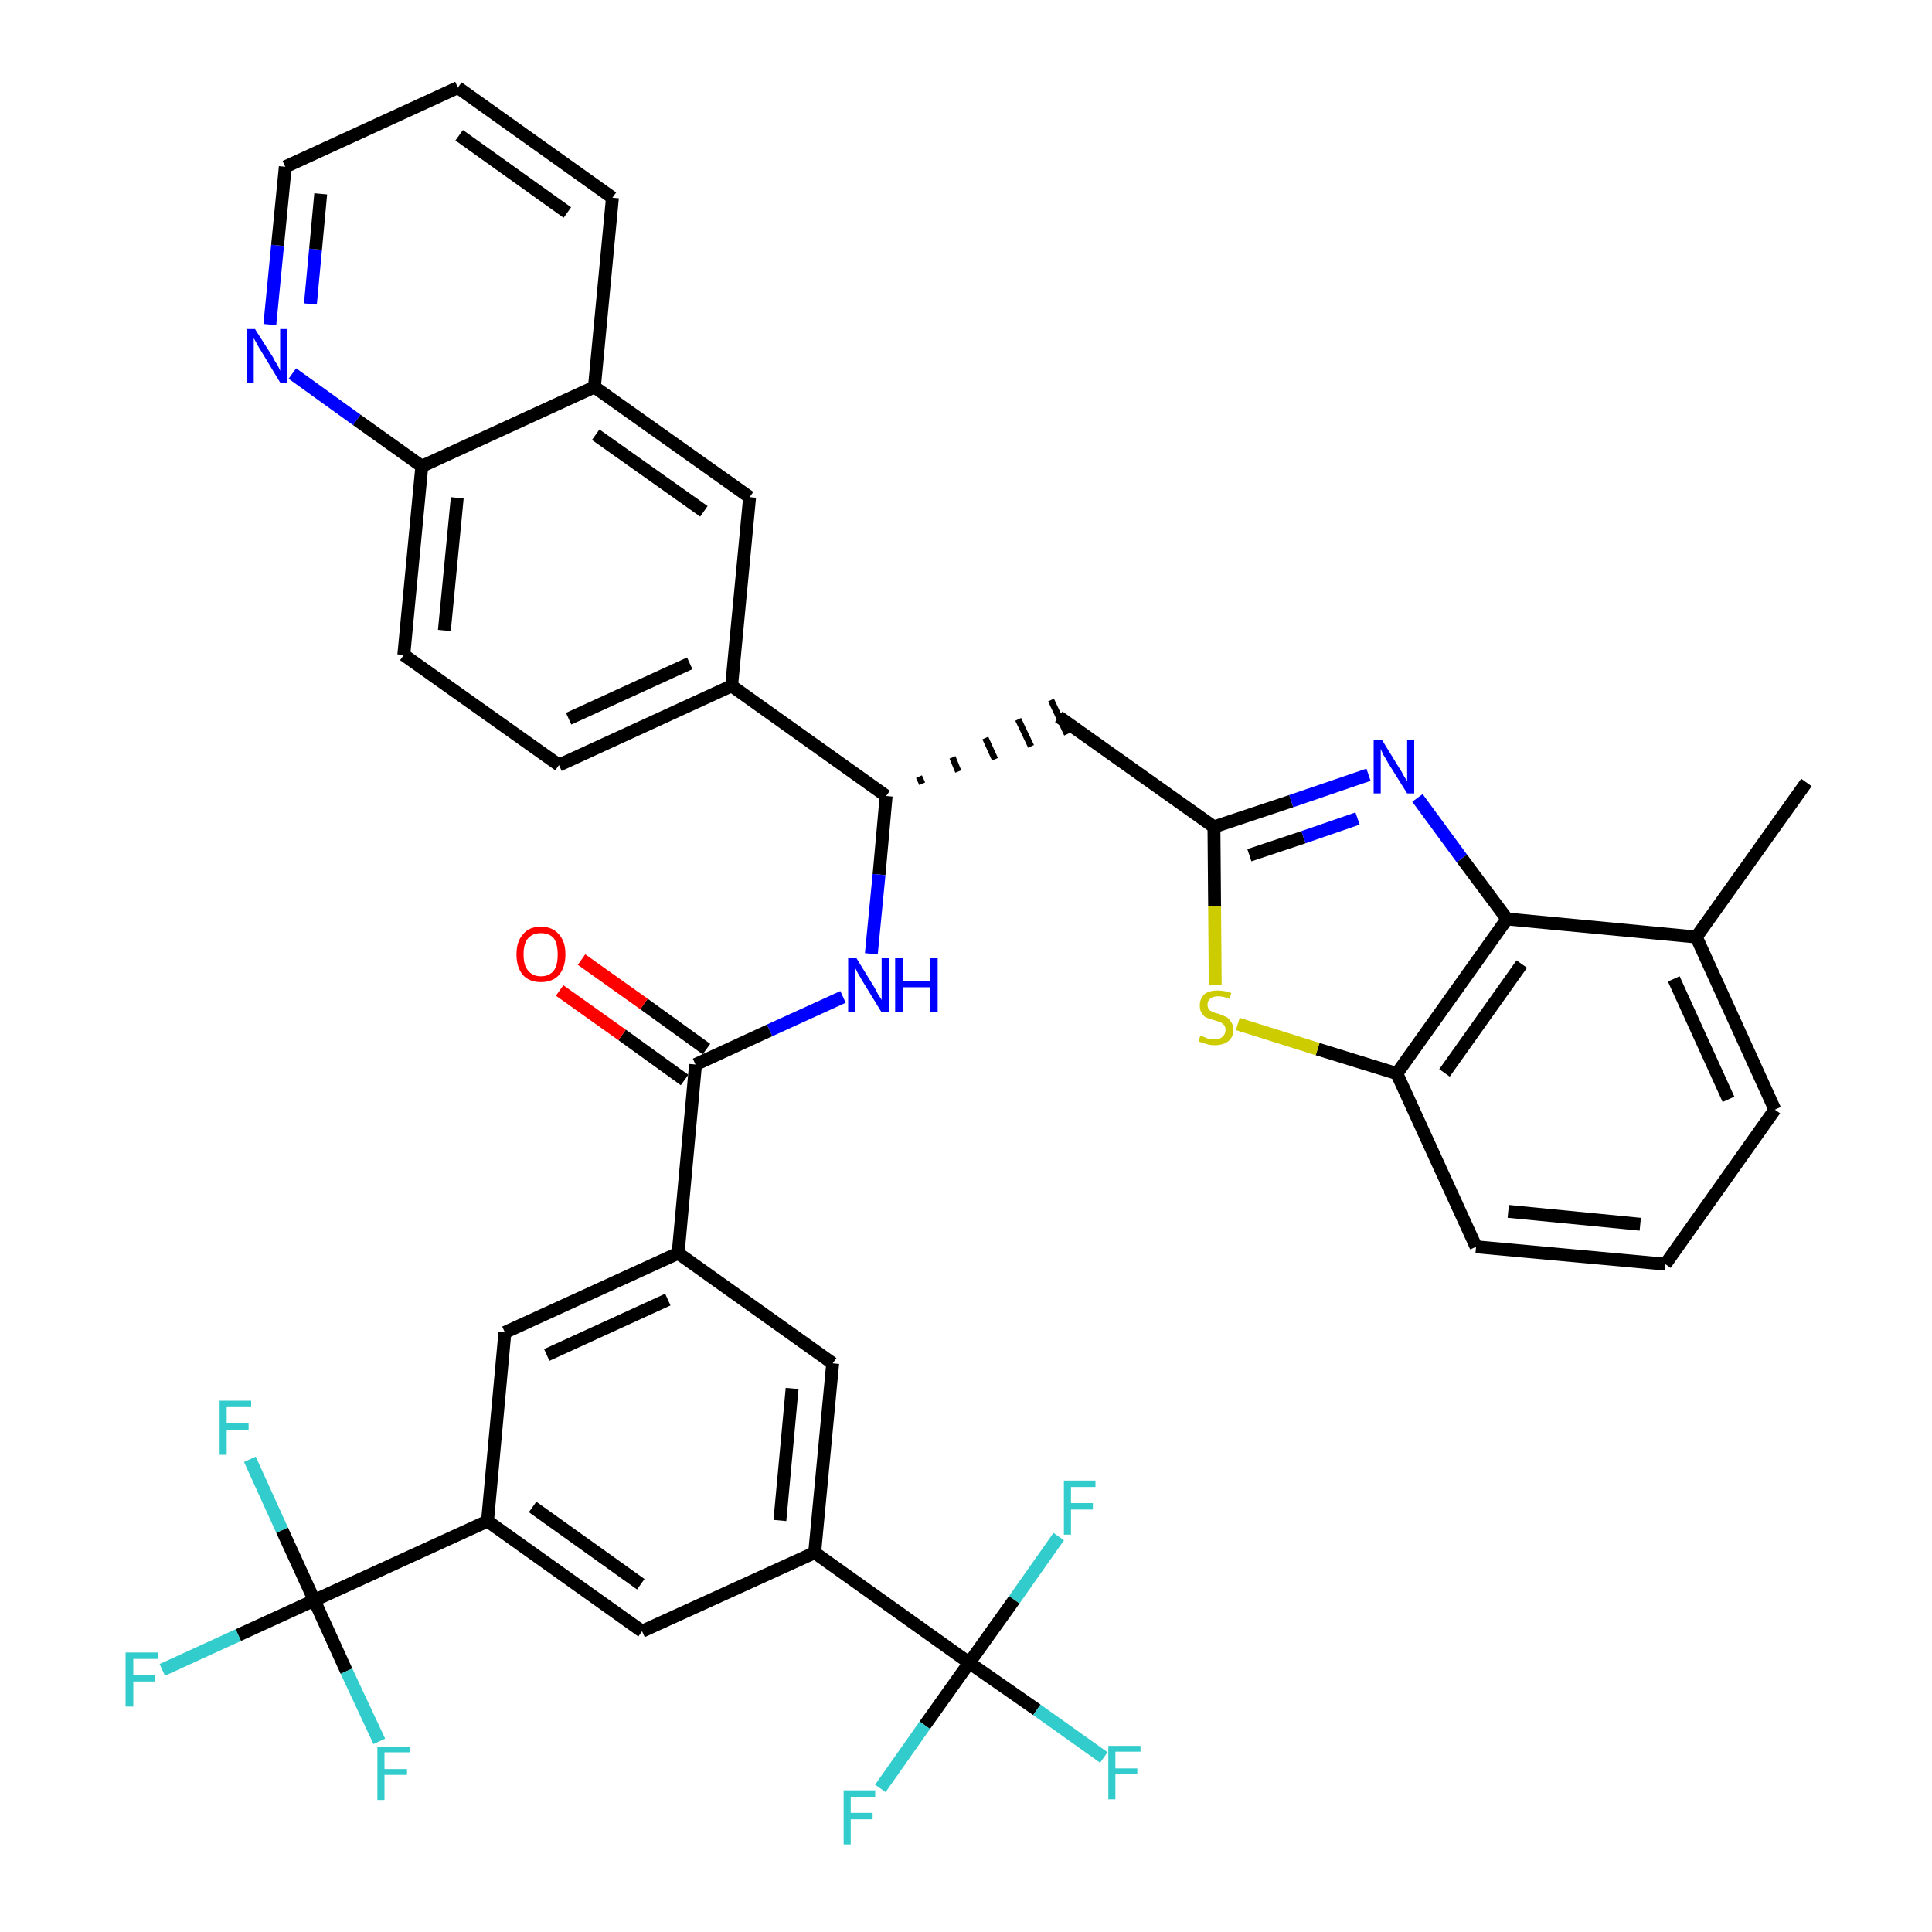 <?xml version='1.0' encoding='iso-8859-1'?>
<svg version='1.1' baseProfile='full'
              xmlns='http://www.w3.org/2000/svg'
                      xmlns:rdkit='http://www.rdkit.org/xml'
                      xmlns:xlink='http://www.w3.org/1999/xlink'
                  xml:space='preserve'
width='300px' height='300px' viewBox='0 0 300 300'>
<!-- END OF HEADER -->
<path class='bond-0 atom-0 atom-1' d='M 280.5,121.5 L 263.4,145.5' style='fill:none;fill-rule:evenodd;stroke:#000000;stroke-width:2.0px;stroke-linecap:butt;stroke-linejoin:miter;stroke-opacity:1' />
<path class='bond-1 atom-1 atom-2' d='M 263.4,145.5 L 275.6,172.3' style='fill:none;fill-rule:evenodd;stroke:#000000;stroke-width:2.0px;stroke-linecap:butt;stroke-linejoin:miter;stroke-opacity:1' />
<path class='bond-1 atom-1 atom-2' d='M 259.9,152.0 L 268.4,170.7' style='fill:none;fill-rule:evenodd;stroke:#000000;stroke-width:2.0px;stroke-linecap:butt;stroke-linejoin:miter;stroke-opacity:1' />
<path class='bond-38 atom-38 atom-1' d='M 234.0,142.7 L 263.4,145.5' style='fill:none;fill-rule:evenodd;stroke:#000000;stroke-width:2.0px;stroke-linecap:butt;stroke-linejoin:miter;stroke-opacity:1' />
<path class='bond-2 atom-2 atom-3' d='M 275.6,172.3 L 258.6,196.3' style='fill:none;fill-rule:evenodd;stroke:#000000;stroke-width:2.0px;stroke-linecap:butt;stroke-linejoin:miter;stroke-opacity:1' />
<path class='bond-3 atom-3 atom-4' d='M 258.6,196.3 L 229.2,193.6' style='fill:none;fill-rule:evenodd;stroke:#000000;stroke-width:2.0px;stroke-linecap:butt;stroke-linejoin:miter;stroke-opacity:1' />
<path class='bond-3 atom-3 atom-4' d='M 254.7,190.1 L 234.2,188.1' style='fill:none;fill-rule:evenodd;stroke:#000000;stroke-width:2.0px;stroke-linecap:butt;stroke-linejoin:miter;stroke-opacity:1' />
<path class='bond-4 atom-4 atom-5' d='M 229.2,193.6 L 216.9,166.7' style='fill:none;fill-rule:evenodd;stroke:#000000;stroke-width:2.0px;stroke-linecap:butt;stroke-linejoin:miter;stroke-opacity:1' />
<path class='bond-5 atom-5 atom-6' d='M 216.9,166.7 L 204.6,162.9' style='fill:none;fill-rule:evenodd;stroke:#000000;stroke-width:2.0px;stroke-linecap:butt;stroke-linejoin:miter;stroke-opacity:1' />
<path class='bond-5 atom-5 atom-6' d='M 204.6,162.9 L 192.2,159.0' style='fill:none;fill-rule:evenodd;stroke:#CCCC00;stroke-width:2.0px;stroke-linecap:butt;stroke-linejoin:miter;stroke-opacity:1' />
<path class='bond-39 atom-38 atom-5' d='M 234.0,142.7 L 216.9,166.7' style='fill:none;fill-rule:evenodd;stroke:#000000;stroke-width:2.0px;stroke-linecap:butt;stroke-linejoin:miter;stroke-opacity:1' />
<path class='bond-39 atom-38 atom-5' d='M 236.3,149.7 L 224.3,166.6' style='fill:none;fill-rule:evenodd;stroke:#000000;stroke-width:2.0px;stroke-linecap:butt;stroke-linejoin:miter;stroke-opacity:1' />
<path class='bond-6 atom-6 atom-7' d='M 188.7,153.0 L 188.6,140.7' style='fill:none;fill-rule:evenodd;stroke:#CCCC00;stroke-width:2.0px;stroke-linecap:butt;stroke-linejoin:miter;stroke-opacity:1' />
<path class='bond-6 atom-6 atom-7' d='M 188.6,140.7 L 188.5,128.4' style='fill:none;fill-rule:evenodd;stroke:#000000;stroke-width:2.0px;stroke-linecap:butt;stroke-linejoin:miter;stroke-opacity:1' />
<path class='bond-7 atom-7 atom-8' d='M 188.5,128.4 L 164.4,111.3' style='fill:none;fill-rule:evenodd;stroke:#000000;stroke-width:2.0px;stroke-linecap:butt;stroke-linejoin:miter;stroke-opacity:1' />
<path class='bond-36 atom-7 atom-37' d='M 188.5,128.4 L 200.5,124.4' style='fill:none;fill-rule:evenodd;stroke:#000000;stroke-width:2.0px;stroke-linecap:butt;stroke-linejoin:miter;stroke-opacity:1' />
<path class='bond-36 atom-7 atom-37' d='M 200.5,124.4 L 212.5,120.3' style='fill:none;fill-rule:evenodd;stroke:#0000FF;stroke-width:2.0px;stroke-linecap:butt;stroke-linejoin:miter;stroke-opacity:1' />
<path class='bond-36 atom-7 atom-37' d='M 194.0,132.8 L 202.4,130.0' style='fill:none;fill-rule:evenodd;stroke:#000000;stroke-width:2.0px;stroke-linecap:butt;stroke-linejoin:miter;stroke-opacity:1' />
<path class='bond-36 atom-7 atom-37' d='M 202.4,130.0 L 210.8,127.1' style='fill:none;fill-rule:evenodd;stroke:#0000FF;stroke-width:2.0px;stroke-linecap:butt;stroke-linejoin:miter;stroke-opacity:1' />
<path class='bond-8 atom-9 atom-8' d='M 143.2,121.7 L 142.7,120.6' style='fill:none;fill-rule:evenodd;stroke:#000000;stroke-width:1.0px;stroke-linecap:butt;stroke-linejoin:miter;stroke-opacity:1' />
<path class='bond-8 atom-9 atom-8' d='M 148.8,119.8 L 147.9,117.6' style='fill:none;fill-rule:evenodd;stroke:#000000;stroke-width:1.0px;stroke-linecap:butt;stroke-linejoin:miter;stroke-opacity:1' />
<path class='bond-8 atom-9 atom-8' d='M 154.5,117.9 L 153.0,114.6' style='fill:none;fill-rule:evenodd;stroke:#000000;stroke-width:1.0px;stroke-linecap:butt;stroke-linejoin:miter;stroke-opacity:1' />
<path class='bond-8 atom-9 atom-8' d='M 160.1,115.9 L 158.1,111.7' style='fill:none;fill-rule:evenodd;stroke:#000000;stroke-width:1.0px;stroke-linecap:butt;stroke-linejoin:miter;stroke-opacity:1' />
<path class='bond-8 atom-9 atom-8' d='M 165.7,114.0 L 163.2,108.7' style='fill:none;fill-rule:evenodd;stroke:#000000;stroke-width:1.0px;stroke-linecap:butt;stroke-linejoin:miter;stroke-opacity:1' />
<path class='bond-9 atom-9 atom-10' d='M 137.6,123.6 L 136.5,135.8' style='fill:none;fill-rule:evenodd;stroke:#000000;stroke-width:2.0px;stroke-linecap:butt;stroke-linejoin:miter;stroke-opacity:1' />
<path class='bond-9 atom-9 atom-10' d='M 136.5,135.8 L 135.3,148.1' style='fill:none;fill-rule:evenodd;stroke:#0000FF;stroke-width:2.0px;stroke-linecap:butt;stroke-linejoin:miter;stroke-opacity:1' />
<path class='bond-26 atom-9 atom-27' d='M 137.6,123.6 L 113.6,106.5' style='fill:none;fill-rule:evenodd;stroke:#000000;stroke-width:2.0px;stroke-linecap:butt;stroke-linejoin:miter;stroke-opacity:1' />
<path class='bond-10 atom-10 atom-11' d='M 130.9,154.8 L 119.5,160.0' style='fill:none;fill-rule:evenodd;stroke:#0000FF;stroke-width:2.0px;stroke-linecap:butt;stroke-linejoin:miter;stroke-opacity:1' />
<path class='bond-10 atom-10 atom-11' d='M 119.5,160.0 L 108.0,165.3' style='fill:none;fill-rule:evenodd;stroke:#000000;stroke-width:2.0px;stroke-linecap:butt;stroke-linejoin:miter;stroke-opacity:1' />
<path class='bond-11 atom-11 atom-12' d='M 109.7,162.9 L 100.0,155.9' style='fill:none;fill-rule:evenodd;stroke:#000000;stroke-width:2.0px;stroke-linecap:butt;stroke-linejoin:miter;stroke-opacity:1' />
<path class='bond-11 atom-11 atom-12' d='M 100.0,155.9 L 90.3,149.0' style='fill:none;fill-rule:evenodd;stroke:#FF0000;stroke-width:2.0px;stroke-linecap:butt;stroke-linejoin:miter;stroke-opacity:1' />
<path class='bond-11 atom-11 atom-12' d='M 106.3,167.7 L 96.6,160.7' style='fill:none;fill-rule:evenodd;stroke:#000000;stroke-width:2.0px;stroke-linecap:butt;stroke-linejoin:miter;stroke-opacity:1' />
<path class='bond-11 atom-11 atom-12' d='M 96.6,160.7 L 86.9,153.8' style='fill:none;fill-rule:evenodd;stroke:#FF0000;stroke-width:2.0px;stroke-linecap:butt;stroke-linejoin:miter;stroke-opacity:1' />
<path class='bond-12 atom-11 atom-13' d='M 108.0,165.3 L 105.3,194.6' style='fill:none;fill-rule:evenodd;stroke:#000000;stroke-width:2.0px;stroke-linecap:butt;stroke-linejoin:miter;stroke-opacity:1' />
<path class='bond-13 atom-13 atom-14' d='M 105.3,194.6 L 78.4,206.9' style='fill:none;fill-rule:evenodd;stroke:#000000;stroke-width:2.0px;stroke-linecap:butt;stroke-linejoin:miter;stroke-opacity:1' />
<path class='bond-13 atom-13 atom-14' d='M 103.7,201.8 L 84.9,210.4' style='fill:none;fill-rule:evenodd;stroke:#000000;stroke-width:2.0px;stroke-linecap:butt;stroke-linejoin:miter;stroke-opacity:1' />
<path class='bond-40 atom-26 atom-13' d='M 129.3,211.7 L 105.3,194.6' style='fill:none;fill-rule:evenodd;stroke:#000000;stroke-width:2.0px;stroke-linecap:butt;stroke-linejoin:miter;stroke-opacity:1' />
<path class='bond-14 atom-14 atom-15' d='M 78.4,206.9 L 75.7,236.2' style='fill:none;fill-rule:evenodd;stroke:#000000;stroke-width:2.0px;stroke-linecap:butt;stroke-linejoin:miter;stroke-opacity:1' />
<path class='bond-15 atom-15 atom-16' d='M 75.7,236.2 L 48.8,248.5' style='fill:none;fill-rule:evenodd;stroke:#000000;stroke-width:2.0px;stroke-linecap:butt;stroke-linejoin:miter;stroke-opacity:1' />
<path class='bond-19 atom-15 atom-20' d='M 75.7,236.2 L 99.7,253.3' style='fill:none;fill-rule:evenodd;stroke:#000000;stroke-width:2.0px;stroke-linecap:butt;stroke-linejoin:miter;stroke-opacity:1' />
<path class='bond-19 atom-15 atom-20' d='M 82.7,234.0 L 99.5,246.0' style='fill:none;fill-rule:evenodd;stroke:#000000;stroke-width:2.0px;stroke-linecap:butt;stroke-linejoin:miter;stroke-opacity:1' />
<path class='bond-16 atom-16 atom-17' d='M 48.8,248.5 L 37.0,253.9' style='fill:none;fill-rule:evenodd;stroke:#000000;stroke-width:2.0px;stroke-linecap:butt;stroke-linejoin:miter;stroke-opacity:1' />
<path class='bond-16 atom-16 atom-17' d='M 37.0,253.9 L 25.2,259.3' style='fill:none;fill-rule:evenodd;stroke:#33CCCC;stroke-width:2.0px;stroke-linecap:butt;stroke-linejoin:miter;stroke-opacity:1' />
<path class='bond-17 atom-16 atom-18' d='M 48.8,248.5 L 43.8,237.6' style='fill:none;fill-rule:evenodd;stroke:#000000;stroke-width:2.0px;stroke-linecap:butt;stroke-linejoin:miter;stroke-opacity:1' />
<path class='bond-17 atom-16 atom-18' d='M 43.8,237.6 L 38.8,226.6' style='fill:none;fill-rule:evenodd;stroke:#33CCCC;stroke-width:2.0px;stroke-linecap:butt;stroke-linejoin:miter;stroke-opacity:1' />
<path class='bond-18 atom-16 atom-19' d='M 48.8,248.5 L 53.8,259.5' style='fill:none;fill-rule:evenodd;stroke:#000000;stroke-width:2.0px;stroke-linecap:butt;stroke-linejoin:miter;stroke-opacity:1' />
<path class='bond-18 atom-16 atom-19' d='M 53.8,259.5 L 58.9,270.4' style='fill:none;fill-rule:evenodd;stroke:#33CCCC;stroke-width:2.0px;stroke-linecap:butt;stroke-linejoin:miter;stroke-opacity:1' />
<path class='bond-20 atom-20 atom-21' d='M 99.7,253.3 L 126.5,241.1' style='fill:none;fill-rule:evenodd;stroke:#000000;stroke-width:2.0px;stroke-linecap:butt;stroke-linejoin:miter;stroke-opacity:1' />
<path class='bond-21 atom-21 atom-22' d='M 126.5,241.1 L 150.5,258.2' style='fill:none;fill-rule:evenodd;stroke:#000000;stroke-width:2.0px;stroke-linecap:butt;stroke-linejoin:miter;stroke-opacity:1' />
<path class='bond-25 atom-21 atom-26' d='M 126.5,241.1 L 129.3,211.7' style='fill:none;fill-rule:evenodd;stroke:#000000;stroke-width:2.0px;stroke-linecap:butt;stroke-linejoin:miter;stroke-opacity:1' />
<path class='bond-25 atom-21 atom-26' d='M 121.1,236.1 L 123.0,215.6' style='fill:none;fill-rule:evenodd;stroke:#000000;stroke-width:2.0px;stroke-linecap:butt;stroke-linejoin:miter;stroke-opacity:1' />
<path class='bond-22 atom-22 atom-23' d='M 150.5,258.2 L 161.0,265.5' style='fill:none;fill-rule:evenodd;stroke:#000000;stroke-width:2.0px;stroke-linecap:butt;stroke-linejoin:miter;stroke-opacity:1' />
<path class='bond-22 atom-22 atom-23' d='M 161.0,265.5 L 171.4,272.9' style='fill:none;fill-rule:evenodd;stroke:#33CCCC;stroke-width:2.0px;stroke-linecap:butt;stroke-linejoin:miter;stroke-opacity:1' />
<path class='bond-23 atom-22 atom-24' d='M 150.5,258.2 L 143.6,267.9' style='fill:none;fill-rule:evenodd;stroke:#000000;stroke-width:2.0px;stroke-linecap:butt;stroke-linejoin:miter;stroke-opacity:1' />
<path class='bond-23 atom-22 atom-24' d='M 143.6,267.9 L 136.7,277.7' style='fill:none;fill-rule:evenodd;stroke:#33CCCC;stroke-width:2.0px;stroke-linecap:butt;stroke-linejoin:miter;stroke-opacity:1' />
<path class='bond-24 atom-22 atom-25' d='M 150.5,258.2 L 157.5,248.4' style='fill:none;fill-rule:evenodd;stroke:#000000;stroke-width:2.0px;stroke-linecap:butt;stroke-linejoin:miter;stroke-opacity:1' />
<path class='bond-24 atom-22 atom-25' d='M 157.5,248.4 L 164.4,238.6' style='fill:none;fill-rule:evenodd;stroke:#33CCCC;stroke-width:2.0px;stroke-linecap:butt;stroke-linejoin:miter;stroke-opacity:1' />
<path class='bond-27 atom-27 atom-28' d='M 113.6,106.5 L 86.8,118.8' style='fill:none;fill-rule:evenodd;stroke:#000000;stroke-width:2.0px;stroke-linecap:butt;stroke-linejoin:miter;stroke-opacity:1' />
<path class='bond-27 atom-27 atom-28' d='M 107.1,103.0 L 88.3,111.6' style='fill:none;fill-rule:evenodd;stroke:#000000;stroke-width:2.0px;stroke-linecap:butt;stroke-linejoin:miter;stroke-opacity:1' />
<path class='bond-41 atom-36 atom-27' d='M 116.4,77.2 L 113.6,106.5' style='fill:none;fill-rule:evenodd;stroke:#000000;stroke-width:2.0px;stroke-linecap:butt;stroke-linejoin:miter;stroke-opacity:1' />
<path class='bond-28 atom-28 atom-29' d='M 86.8,118.8 L 62.7,101.7' style='fill:none;fill-rule:evenodd;stroke:#000000;stroke-width:2.0px;stroke-linecap:butt;stroke-linejoin:miter;stroke-opacity:1' />
<path class='bond-29 atom-29 atom-30' d='M 62.7,101.7 L 65.5,72.4' style='fill:none;fill-rule:evenodd;stroke:#000000;stroke-width:2.0px;stroke-linecap:butt;stroke-linejoin:miter;stroke-opacity:1' />
<path class='bond-29 atom-29 atom-30' d='M 69.0,97.9 L 71.0,77.3' style='fill:none;fill-rule:evenodd;stroke:#000000;stroke-width:2.0px;stroke-linecap:butt;stroke-linejoin:miter;stroke-opacity:1' />
<path class='bond-30 atom-30 atom-31' d='M 65.5,72.4 L 55.4,65.2' style='fill:none;fill-rule:evenodd;stroke:#000000;stroke-width:2.0px;stroke-linecap:butt;stroke-linejoin:miter;stroke-opacity:1' />
<path class='bond-30 atom-30 atom-31' d='M 55.4,65.2 L 45.4,58.0' style='fill:none;fill-rule:evenodd;stroke:#0000FF;stroke-width:2.0px;stroke-linecap:butt;stroke-linejoin:miter;stroke-opacity:1' />
<path class='bond-42 atom-35 atom-30' d='M 92.3,60.1 L 65.5,72.4' style='fill:none;fill-rule:evenodd;stroke:#000000;stroke-width:2.0px;stroke-linecap:butt;stroke-linejoin:miter;stroke-opacity:1' />
<path class='bond-31 atom-31 atom-32' d='M 41.9,50.4 L 43.1,38.1' style='fill:none;fill-rule:evenodd;stroke:#0000FF;stroke-width:2.0px;stroke-linecap:butt;stroke-linejoin:miter;stroke-opacity:1' />
<path class='bond-31 atom-31 atom-32' d='M 43.1,38.1 L 44.3,25.9' style='fill:none;fill-rule:evenodd;stroke:#000000;stroke-width:2.0px;stroke-linecap:butt;stroke-linejoin:miter;stroke-opacity:1' />
<path class='bond-31 atom-31 atom-32' d='M 48.2,47.2 L 49.0,38.7' style='fill:none;fill-rule:evenodd;stroke:#0000FF;stroke-width:2.0px;stroke-linecap:butt;stroke-linejoin:miter;stroke-opacity:1' />
<path class='bond-31 atom-31 atom-32' d='M 49.0,38.7 L 49.8,30.1' style='fill:none;fill-rule:evenodd;stroke:#000000;stroke-width:2.0px;stroke-linecap:butt;stroke-linejoin:miter;stroke-opacity:1' />
<path class='bond-32 atom-32 atom-33' d='M 44.3,25.9 L 71.1,13.6' style='fill:none;fill-rule:evenodd;stroke:#000000;stroke-width:2.0px;stroke-linecap:butt;stroke-linejoin:miter;stroke-opacity:1' />
<path class='bond-33 atom-33 atom-34' d='M 71.1,13.6 L 95.1,30.7' style='fill:none;fill-rule:evenodd;stroke:#000000;stroke-width:2.0px;stroke-linecap:butt;stroke-linejoin:miter;stroke-opacity:1' />
<path class='bond-33 atom-33 atom-34' d='M 71.3,21.0 L 88.1,33.0' style='fill:none;fill-rule:evenodd;stroke:#000000;stroke-width:2.0px;stroke-linecap:butt;stroke-linejoin:miter;stroke-opacity:1' />
<path class='bond-34 atom-34 atom-35' d='M 95.1,30.7 L 92.3,60.1' style='fill:none;fill-rule:evenodd;stroke:#000000;stroke-width:2.0px;stroke-linecap:butt;stroke-linejoin:miter;stroke-opacity:1' />
<path class='bond-35 atom-35 atom-36' d='M 92.3,60.1 L 116.4,77.2' style='fill:none;fill-rule:evenodd;stroke:#000000;stroke-width:2.0px;stroke-linecap:butt;stroke-linejoin:miter;stroke-opacity:1' />
<path class='bond-35 atom-35 atom-36' d='M 92.5,67.5 L 109.3,79.4' style='fill:none;fill-rule:evenodd;stroke:#000000;stroke-width:2.0px;stroke-linecap:butt;stroke-linejoin:miter;stroke-opacity:1' />
<path class='bond-37 atom-37 atom-38' d='M 220.1,123.9 L 227.0,133.3' style='fill:none;fill-rule:evenodd;stroke:#0000FF;stroke-width:2.0px;stroke-linecap:butt;stroke-linejoin:miter;stroke-opacity:1' />
<path class='bond-37 atom-37 atom-38' d='M 227.0,133.3 L 234.0,142.7' style='fill:none;fill-rule:evenodd;stroke:#000000;stroke-width:2.0px;stroke-linecap:butt;stroke-linejoin:miter;stroke-opacity:1' />
<path  class='atom-6' d='M 186.4 160.8
Q 186.5 160.8, 186.9 161.0
Q 187.3 161.2, 187.7 161.3
Q 188.2 161.4, 188.6 161.4
Q 189.4 161.4, 189.8 161.0
Q 190.3 160.6, 190.3 159.9
Q 190.3 159.5, 190.1 159.2
Q 189.8 158.9, 189.5 158.7
Q 189.1 158.6, 188.5 158.4
Q 187.8 158.2, 187.3 158.0
Q 186.9 157.8, 186.6 157.3
Q 186.3 156.9, 186.3 156.1
Q 186.3 155.1, 187.0 154.4
Q 187.7 153.8, 189.1 153.8
Q 190.1 153.8, 191.2 154.2
L 190.9 155.1
Q 189.9 154.7, 189.2 154.7
Q 188.3 154.7, 187.9 155.1
Q 187.5 155.4, 187.5 156.0
Q 187.5 156.4, 187.7 156.7
Q 187.9 157.0, 188.3 157.1
Q 188.6 157.3, 189.2 157.4
Q 189.9 157.7, 190.4 157.9
Q 190.8 158.1, 191.1 158.6
Q 191.5 159.1, 191.5 159.9
Q 191.5 161.1, 190.7 161.7
Q 189.9 162.3, 188.6 162.3
Q 187.9 162.3, 187.3 162.1
Q 186.8 162.0, 186.1 161.7
L 186.4 160.8
' fill='#CCCC00'/>
<path  class='atom-10' d='M 133.0 148.8
L 135.7 153.2
Q 136.0 153.7, 136.4 154.5
Q 136.9 155.2, 136.9 155.3
L 136.9 148.8
L 138.0 148.8
L 138.0 157.2
L 136.9 157.2
L 133.9 152.3
Q 133.6 151.8, 133.2 151.1
Q 132.9 150.5, 132.8 150.3
L 132.8 157.2
L 131.7 157.2
L 131.7 148.8
L 133.0 148.8
' fill='#0000FF'/>
<path  class='atom-10' d='M 139.0 148.8
L 140.2 148.8
L 140.2 152.4
L 144.4 152.4
L 144.4 148.8
L 145.6 148.8
L 145.6 157.2
L 144.4 157.2
L 144.4 153.3
L 140.2 153.3
L 140.2 157.2
L 139.0 157.2
L 139.0 148.8
' fill='#0000FF'/>
<path  class='atom-12' d='M 80.2 148.2
Q 80.2 146.2, 81.2 145.1
Q 82.1 143.9, 84.0 143.9
Q 85.8 143.9, 86.8 145.1
Q 87.8 146.2, 87.8 148.2
Q 87.8 150.2, 86.8 151.4
Q 85.8 152.5, 84.0 152.5
Q 82.2 152.5, 81.2 151.4
Q 80.2 150.2, 80.2 148.2
M 84.0 151.6
Q 85.3 151.6, 86.0 150.7
Q 86.6 149.9, 86.6 148.2
Q 86.6 146.6, 86.0 145.7
Q 85.3 144.9, 84.0 144.9
Q 82.7 144.9, 82.0 145.7
Q 81.3 146.5, 81.3 148.2
Q 81.3 149.9, 82.0 150.7
Q 82.7 151.6, 84.0 151.6
' fill='#FF0000'/>
<path  class='atom-17' d='M 19.5 256.6
L 24.5 256.6
L 24.5 257.6
L 20.7 257.6
L 20.7 260.1
L 24.1 260.1
L 24.1 261.1
L 20.7 261.1
L 20.7 265.0
L 19.5 265.0
L 19.5 256.6
' fill='#33CCCC'/>
<path  class='atom-18' d='M 34.1 217.5
L 39.0 217.5
L 39.0 218.5
L 35.2 218.5
L 35.2 221.0
L 38.6 221.0
L 38.6 222.0
L 35.2 222.0
L 35.2 225.9
L 34.1 225.9
L 34.1 217.5
' fill='#33CCCC'/>
<path  class='atom-19' d='M 58.6 271.2
L 63.6 271.2
L 63.6 272.1
L 59.7 272.1
L 59.7 274.7
L 63.2 274.7
L 63.2 275.6
L 59.7 275.6
L 59.7 279.5
L 58.6 279.5
L 58.6 271.2
' fill='#33CCCC'/>
<path  class='atom-23' d='M 172.1 271.1
L 177.1 271.1
L 177.1 272.0
L 173.2 272.0
L 173.2 274.6
L 176.6 274.6
L 176.6 275.5
L 173.2 275.5
L 173.2 279.4
L 172.1 279.4
L 172.1 271.1
' fill='#33CCCC'/>
<path  class='atom-24' d='M 131.0 278.0
L 135.9 278.0
L 135.9 279.0
L 132.1 279.0
L 132.1 281.5
L 135.5 281.5
L 135.5 282.5
L 132.1 282.5
L 132.1 286.4
L 131.0 286.4
L 131.0 278.0
' fill='#33CCCC'/>
<path  class='atom-25' d='M 165.2 229.9
L 170.1 229.9
L 170.1 230.9
L 166.3 230.9
L 166.3 233.4
L 169.7 233.4
L 169.7 234.4
L 166.3 234.4
L 166.3 238.3
L 165.2 238.3
L 165.2 229.9
' fill='#33CCCC'/>
<path  class='atom-31' d='M 39.6 51.1
L 42.4 55.5
Q 42.6 56.0, 43.1 56.7
Q 43.5 57.5, 43.5 57.6
L 43.5 51.1
L 44.6 51.1
L 44.6 59.4
L 43.5 59.4
L 40.6 54.6
Q 40.2 54.0, 39.9 53.4
Q 39.5 52.7, 39.4 52.5
L 39.4 59.4
L 38.3 59.4
L 38.3 51.1
L 39.6 51.1
' fill='#0000FF'/>
<path  class='atom-37' d='M 214.6 114.9
L 217.3 119.3
Q 217.6 119.7, 218.0 120.5
Q 218.5 121.3, 218.5 121.3
L 218.5 114.9
L 219.6 114.9
L 219.6 123.2
L 218.5 123.2
L 215.5 118.4
Q 215.2 117.8, 214.8 117.2
Q 214.5 116.5, 214.4 116.3
L 214.4 123.2
L 213.3 123.2
L 213.3 114.9
L 214.6 114.9
' fill='#0000FF'/>
</svg>

